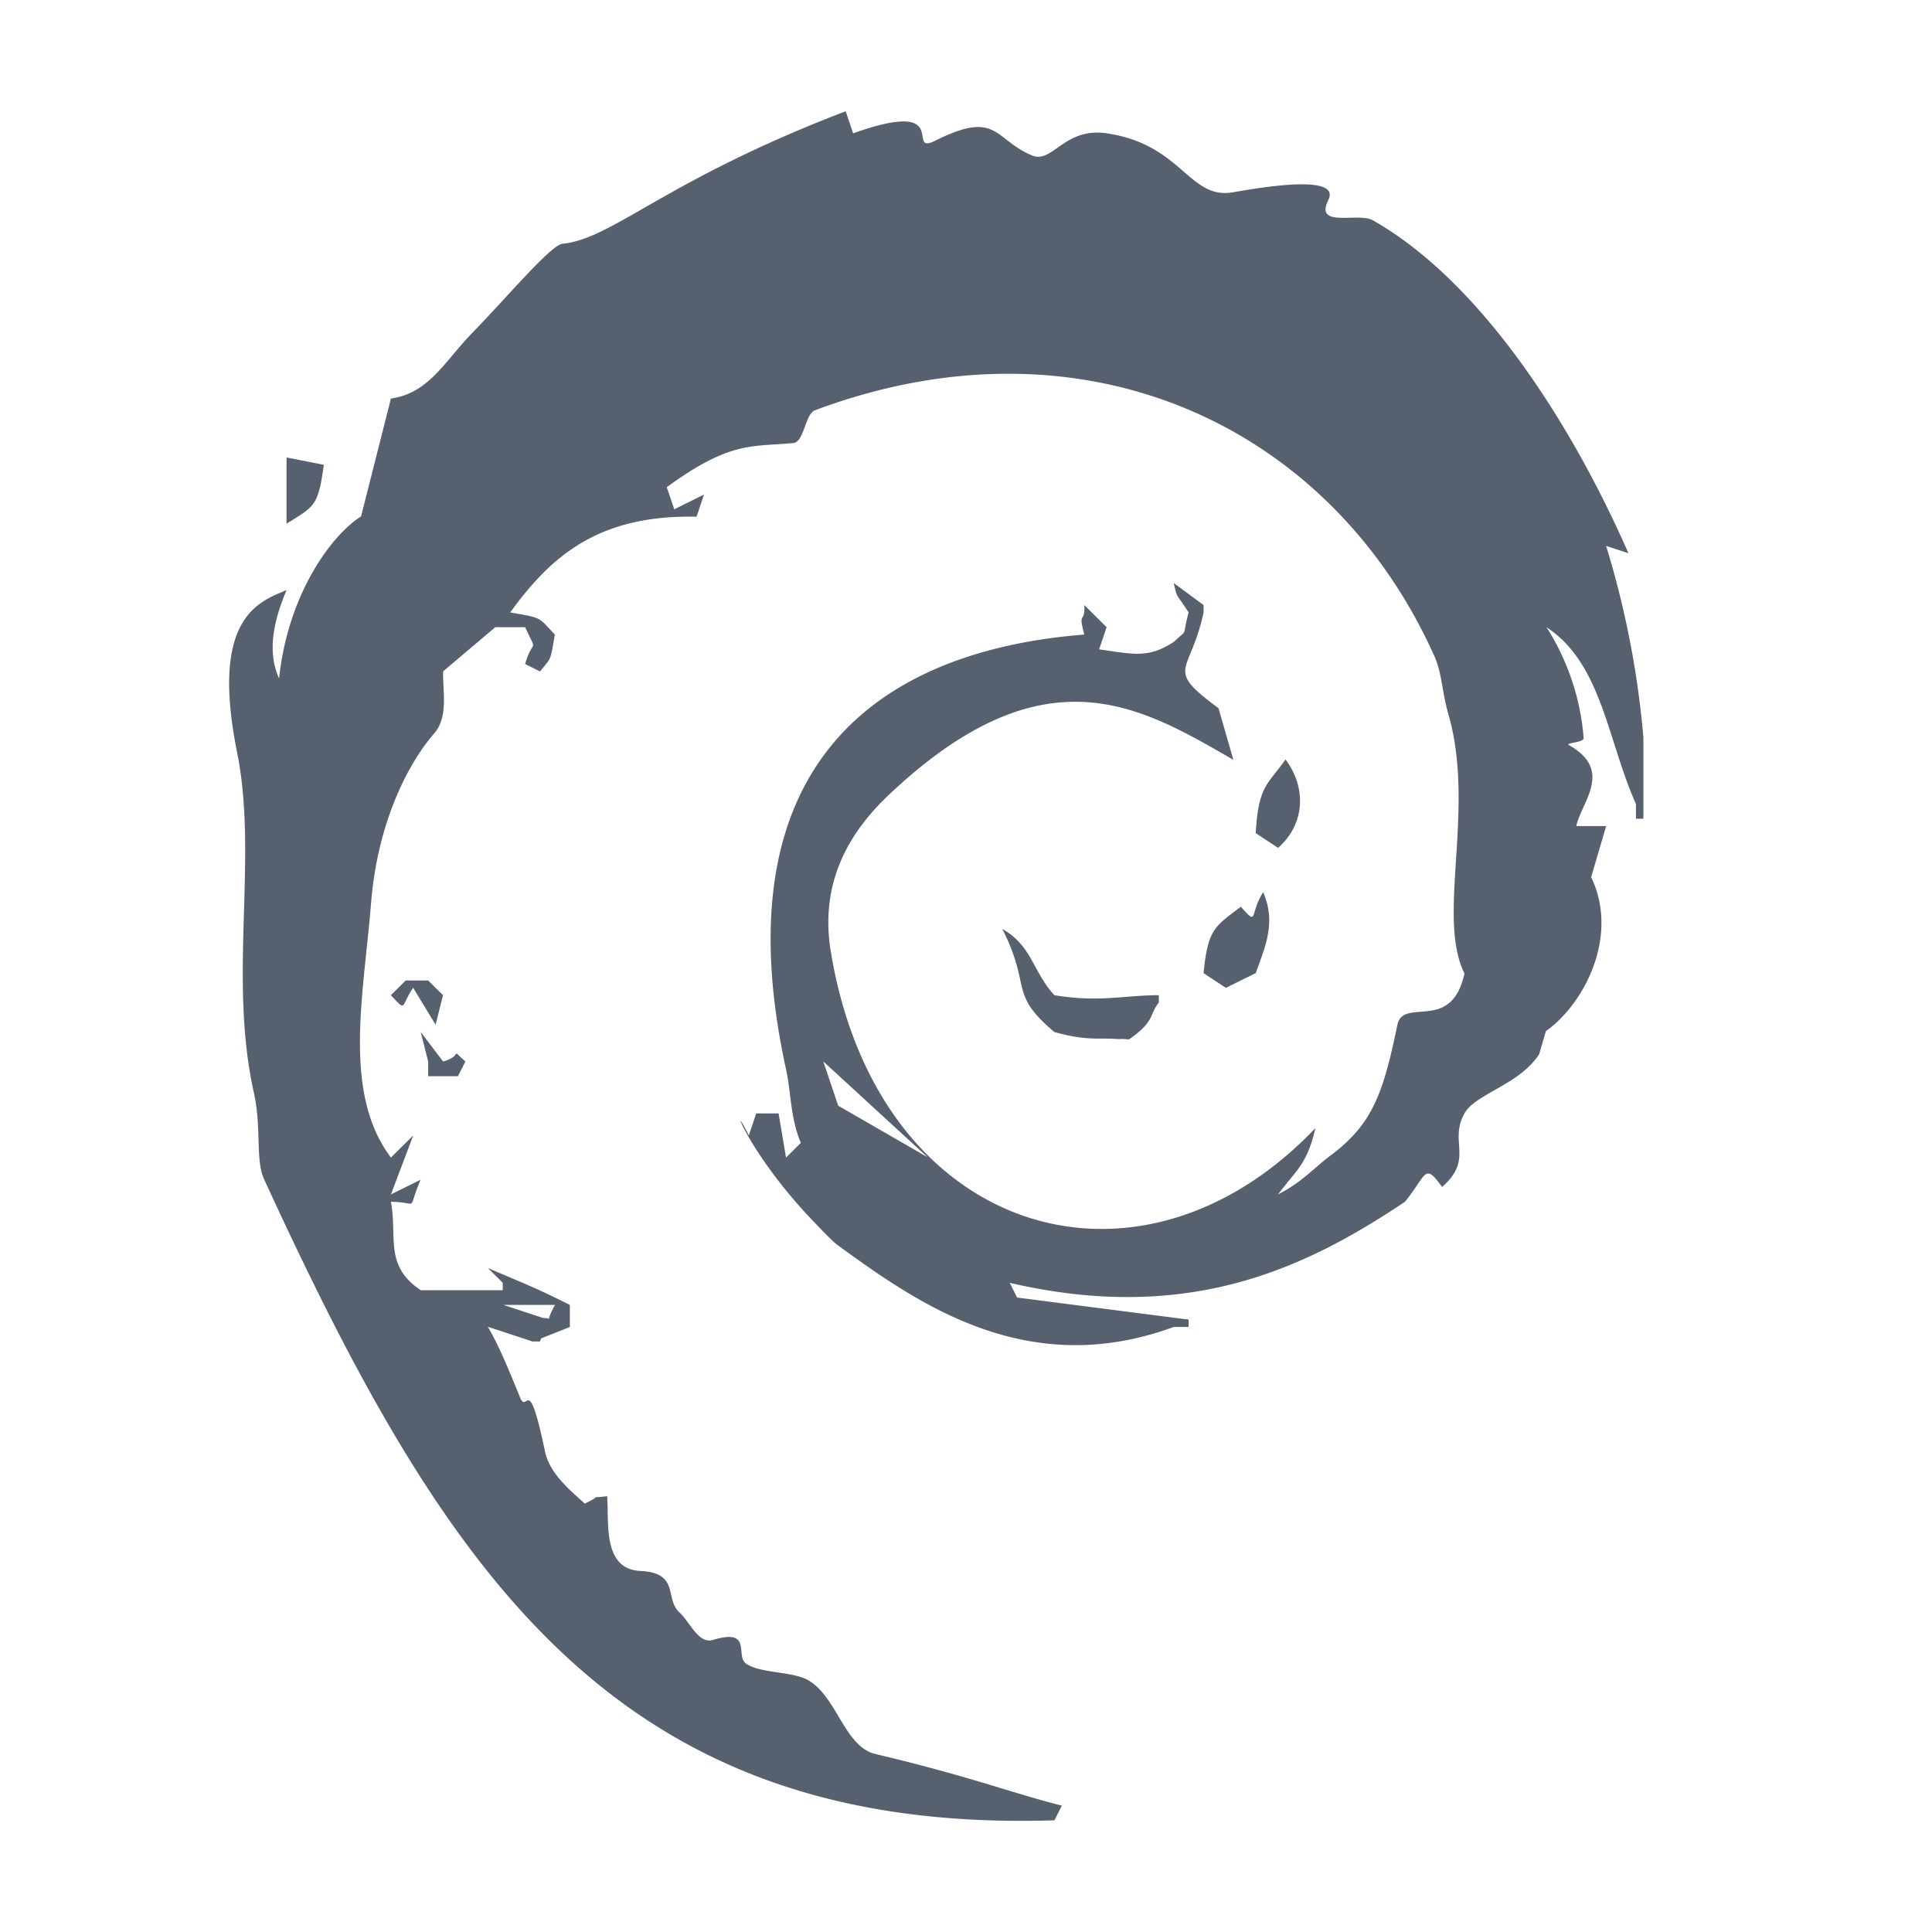 <?xml version="1.0" standalone="no"?><!DOCTYPE svg PUBLIC "-//W3C//DTD SVG 1.1//EN" "http://www.w3.org/Graphics/SVG/1.1/DTD/svg11.dtd"><svg t="1548920960363" class="icon" style="" viewBox="0 0 1024 1024" version="1.1" xmlns="http://www.w3.org/2000/svg" p-id="7547" xmlns:xlink="http://www.w3.org/1999/xlink" width="200" height="200"><defs><style type="text/css"></style></defs><path d="M871.03 390.814a487.188 487.188 0 0 0-19.771-101.494l11.855 3.899c-31.665-72.074-79.833-144.857-135.444-176.443-7.759-4.45-31.153 4.411-23.631-10.752 6.695-13.588-33.201-7.168-50.334-4.135-23.631 4.214-26.939-25.364-67.19-31.232-22.646-3.269-28.554 16.266-39.503 11.737-20.401-8.507-18.156-24.418-51.358-7.798-16.266 8.113 10.24-23.001-43.481-3.938l-3.938-11.697c-96.098 36.785-123.077 67.505-150.174 70.262-6.144 0.63-29.854 28.908-47.419 46.868-14.887 15.202-23.237 32.374-43.441 35.131L191.37 273.723c-15.202 9.452-38.754 40.684-43.441 85.898-7.168-15.754-1.615-33.556 3.938-46.868-14.651 6.144-40.566 14.572-26.23 85.819 11.264 55.926-4.726 119.572 8.94 180.657 4.135 18.55 0.67 35.486 5.435 45.883 95.98 208.738 185.62 347.097 418.855 339.692l3.938-7.798c-24.93-6.183-48.719-15.518-98.777-27.333-16.463-3.899-20.322-30.169-35.564-39.07-8.31-4.844-25.167-3.545-32.926-8.783-6.144-4.096 3.702-19.062-17.723-12.603-7.601 2.284-12.249-9.689-17.723-14.651-7.956-7.168 0.394-20.953-20.716-21.937-20.362-0.945-16.423-26.309-17.605-39.621-10.673 1.418-0.945-1.339-11.815 3.938-8.783-7.916-18.747-16.305-21.11-27.727-9.058-43.362-9.295-18.983-13.233-28.633-5.514-13.351-10.634-26.427-17.054-37.376l23.71 7.798h3.938l3.938-11.697-23.67-7.798v0.118h27.687c-6.853 12.327 1.851 4.608-11.855 7.798v11.737l19.732-7.838v-11.697c-18.235-9.177-25.364-11.815-43.441-19.535l7.877 7.798v3.938H222.996c-19.495-13.076-12.327-28.042-15.793-46.868 15.596 0.158 8.113 5.908 15.754-11.697l-15.754 7.798 11.815-31.232-11.815 11.697c-25.876-34.265-14.375-86.607-10.555-134.617 3.623-45.41 21.268-76.249 33.398-90.073 7.798-8.901 4.529-22.449 4.805-33.004l27.648-23.394h15.833c6.853 14.848 4.254 4.884 0 19.495l7.877 3.938c6.302-7.719 5.356-5.356 7.877-19.535-8.98-9.374-6.223-8.704-23.67-11.737 21.189-29.145 46.08-51.909 98.777-50.727l3.938-11.737-15.754 7.798-3.978-11.697c33.91-24.812 45.292-21.268 67.151-23.434 5.632-0.551 6.223-15.399 11.343-17.329 142.966-53.524 273.881 8.31 328.468 130.56 3.86 8.546 4.057 19.298 7.247 30.247 14.651 50.412-6.38 107.52 8.586 137.649-6.853 31.902-32.414 12.209-35.564 27.333-7.562 36.549-13.194 52.854-36.155 69.75-7.326 5.396-14.178 13.47-27.057 20.047 9.413-12.761 15.36-15.754 19.771-35.131-94.09 98.816-232.29 56.596-256.866-93.735-5.829-35.722 8.901-62.385 31.271-83.377 82.393-77.509 133.002-46.356 182.114-18.117l-7.877-27.333c-29.105-21.622-14.966-17.566-7.916-50.767v-3.899l-15.833-11.697c2.166 8.98 0.906 4.647 7.916 15.596-3.82 14.178 0.276 7.956-7.877 15.636-13.273 8.665-20.992 6.617-39.542 3.938l3.938-11.737-11.815-11.737c0.591 10.437-3.545 2.363 0 15.636-111.537 8.783-192.985 70.892-158.09 230.361 2.757 12.524 2.284 26.151 7.877 39.03l-7.877 7.798-3.938-23.394h-11.855l-3.938 11.697c-11.185-22.764-0.788 9.531 35.564 46.868 2.206 2.284 8.704 9.216 11.422 11.185 42.26 30.681 100.234 72.074 178.215 43.441h7.916v-3.899l-90.9-11.697-3.938-7.798c94.562 21.937 156.633-7.562 209.447-42.929 11.737-14.257 10.122-21.228 19.732-7.877 17.014-14.887 3.426-23.828 11.855-38.991 5.79-10.437 28.908-15.045 39.542-31.271l35.564-121.029h-15.833c2.639-12.603 19.968-29.538-3.938-42.929-2.245-1.26 8.034-1.182 7.838-3.742a128 128 0 0 0-19.692-58.722c29.381 19.22 32.295 60.022 47.419 93.696v7.798h3.938V390.814zM444.258 586.043l-7.877-23.434 55.296 50.767-47.419-27.333zM171.638 246.351l-19.771-3.899v35.131c14.809-9.295 16.738-9.098 19.771-31.232zM681.354 402.55c-9.925 13.903-14.336 14.1-15.793 39.03l11.855 7.798c13.588-11.934 15.754-30.878 3.938-46.868z m130.402 148.362c23.237-10.201 48.325-51.2 31.626-85.898l-31.626 85.858z m-154.112-70.302c-13.785 10.476-17.447 11.815-19.732 35.17l11.815 7.798 15.833-7.798c4.844-13.666 11.028-26.624 3.938-42.929-7.483 11.934-2.363 18.274-11.815 7.759z m-59.274 70.302c13.982-9.649 10.555-12.997 15.833-19.535v-3.899c-18.471 0-31.35 3.938-55.335 0-11.54-12.406-11.697-26.073-27.648-35.131 15.833 31.114 2.954 33.871 27.648 54.666 18.983 5.199 23.71 2.599 35.564 3.899 1.3 0-6.065-0.788 3.938 0z m-371.397-31.232H215.04l-7.877 7.798c8.546 8.98 4.884 6.341 11.815-3.938l11.894 19.574 3.938-15.636-7.877-7.798z m15.754 50.727l3.938-7.798c-8.901-7.68-0.394-3.19-11.815 0l-11.855-15.596 3.938 15.596v7.798h15.833z" fill="#56606F" p-id="7548"></path></svg>